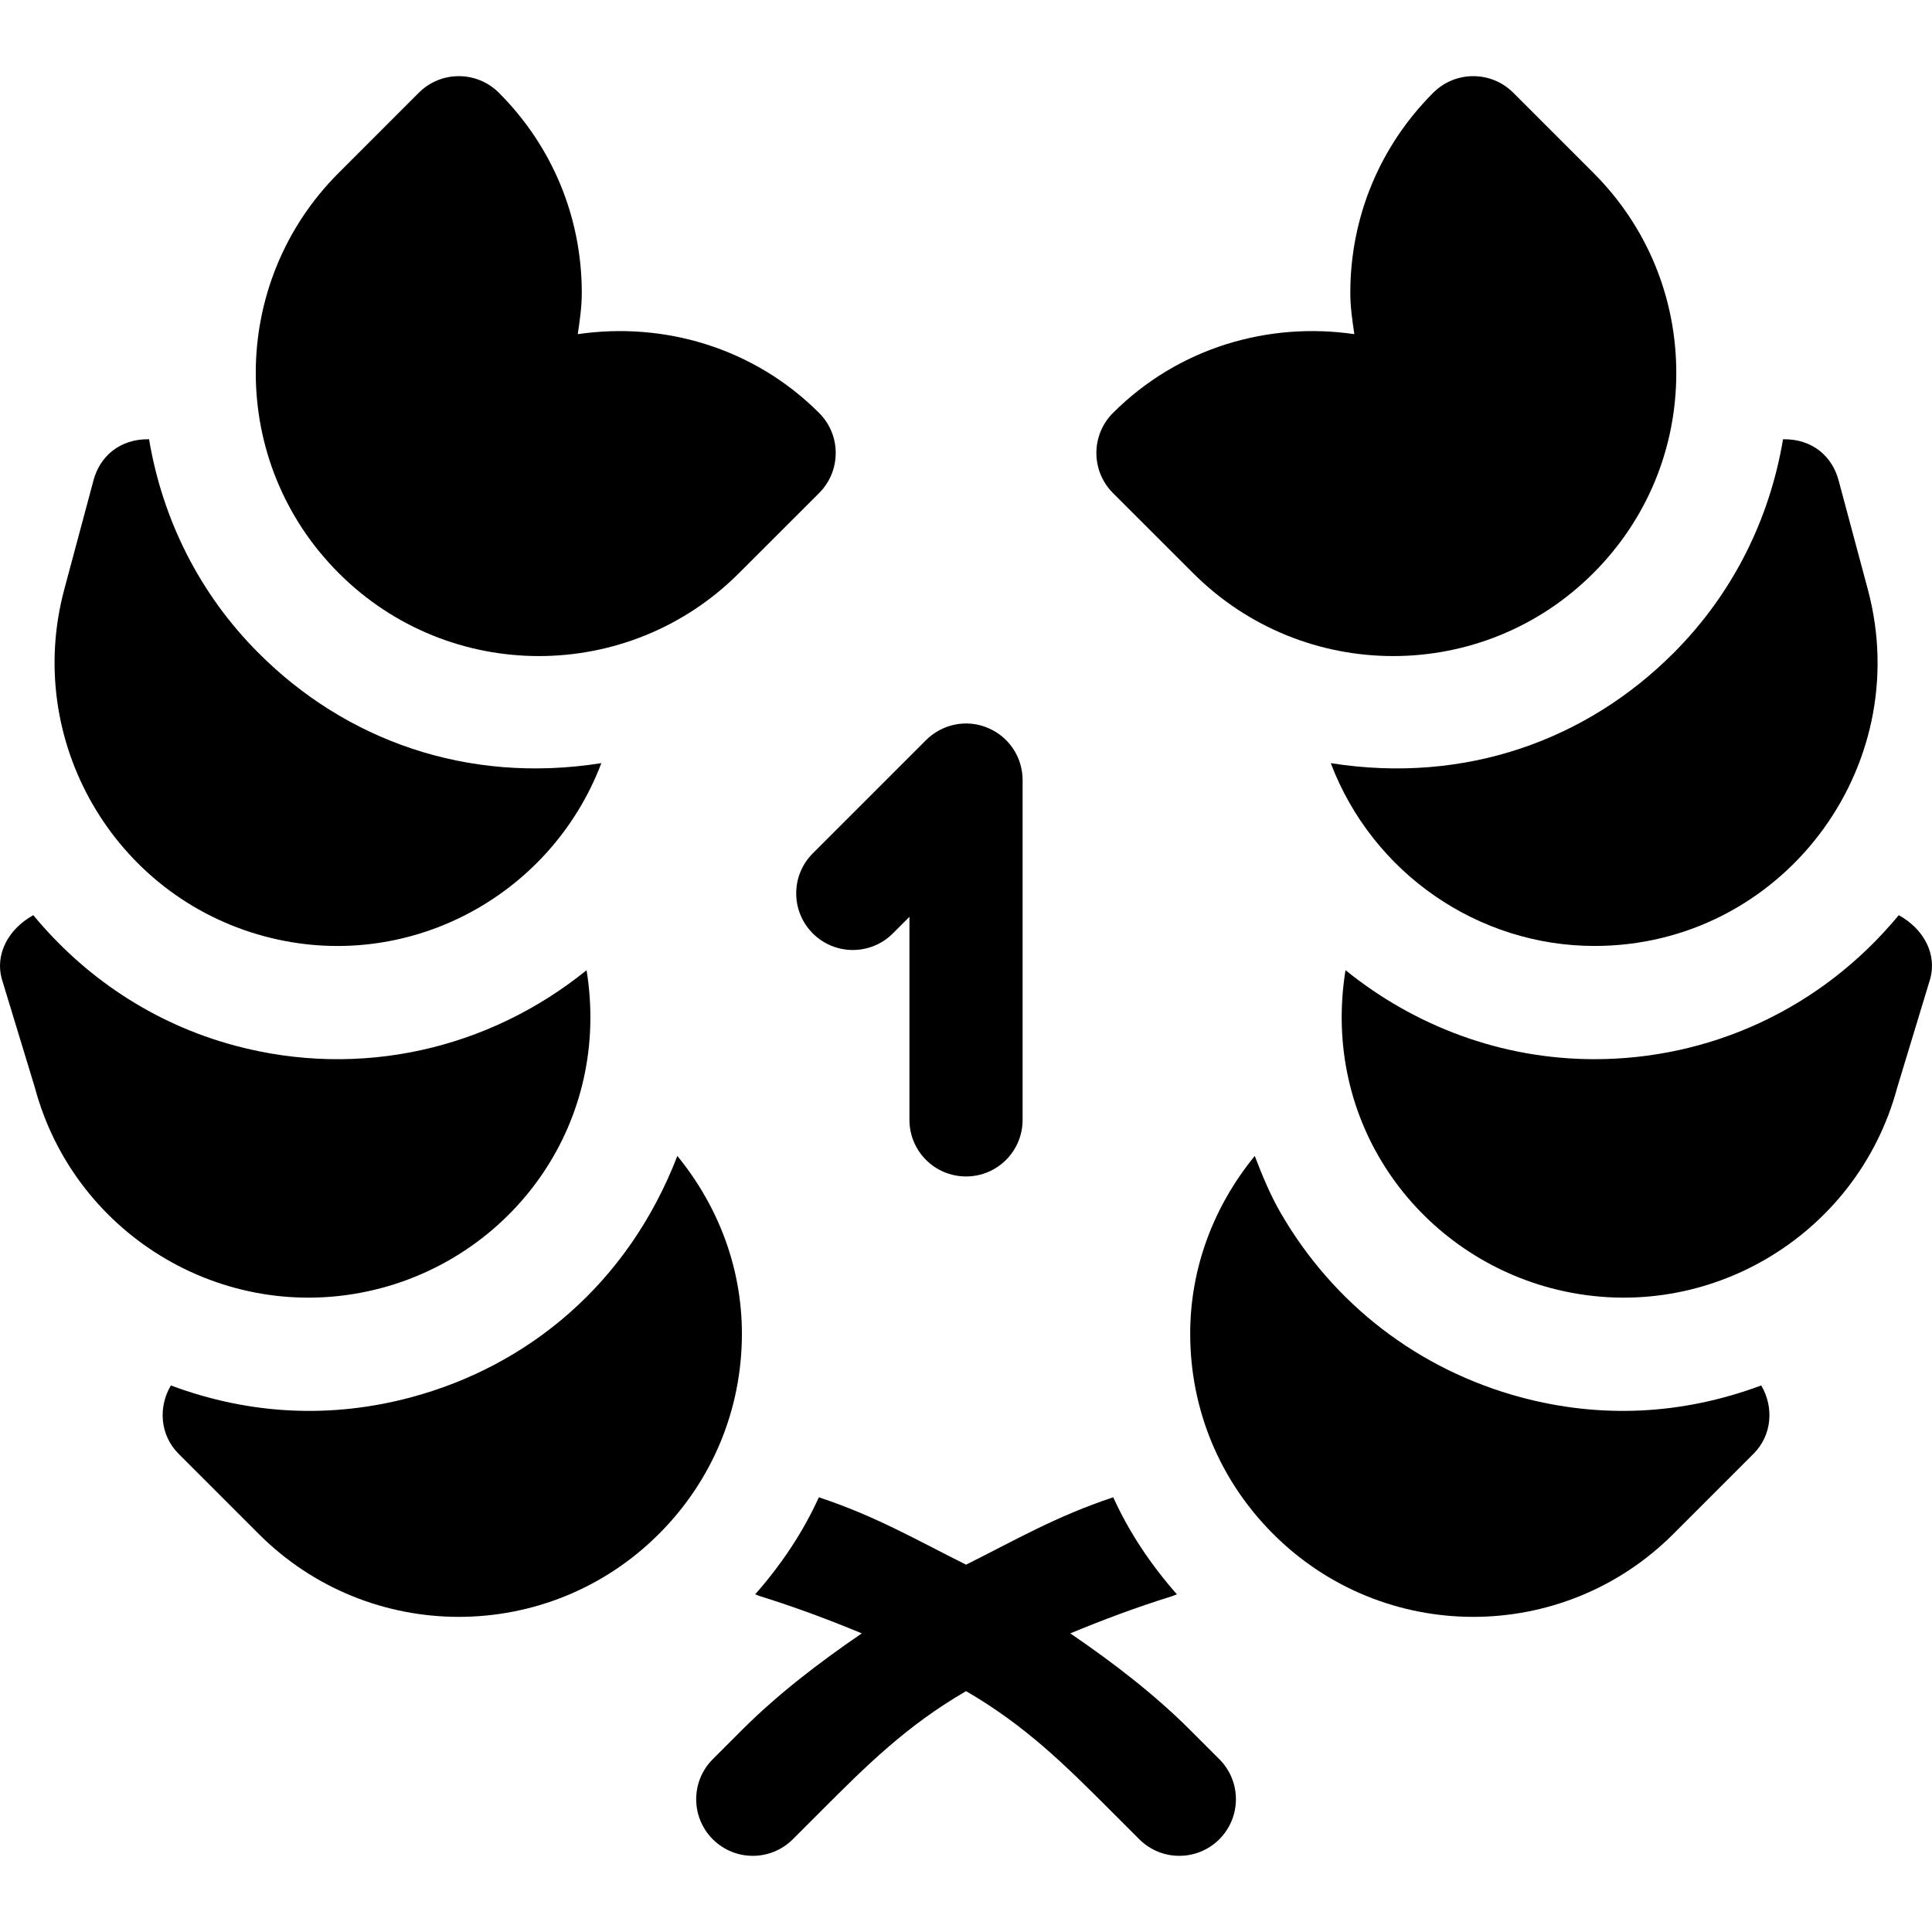 <?xml version="1.0" encoding="iso-8859-1"?>
<!-- Generator: Adobe Illustrator 19.0.0, SVG Export Plug-In . SVG Version: 6.00 Build 0)  -->
<svg xmlns="http://www.w3.org/2000/svg" xmlns:xlink="http://www.w3.org/1999/xlink" version="1.1" id="Capa_1" x="0px" y="0px" viewBox="0 0 512 512" style="enable-background:new 0 0 512 512;" xml:space="preserve">
<g>
	<g>
		<path d="M217.082,109.443c-17.414-17.414-41.3-24.203-63.969-20.888c0.527-3.61,1.068-7.222,1.068-10.936    c-0.001-20.045-7.811-38.888-21.979-53.041c-5.86-5.86-15.356-5.86-21.216,0L89.77,45.795c-29.32,29.289-29.32,76.791,0,106.081    c29.289,29.319,76.791,29.319,106.081,0l21.231-21.216C222.939,124.802,222.939,115.301,217.082,109.443z"/>
	</g>
</g>
<g>
	<g>
		<path d="M261.757,192.887c-5.597-2.359-12.044-1.04-16.352,3.253l-30.007,30.007c-5.86,5.86-5.86,15.356,0,21.216    s15.356,5.86,21.216,0l4.396-4.396v53.802c0,8.293,6.711,15.004,15.004,15.004s14.989-6.711,14.989-15.004v-90.022    C271.002,200.682,267.368,195.201,261.757,192.887z"/>
	</g>
</g>
<g>
	<g>
		<path d="M422.256,45.795l-21.217-21.216c-5.86-5.86-15.356-5.86-21.216,0c-14.169,14.154-21.978,32.996-21.978,53.04    c0,3.714,0.54,7.326,1.068,10.934c-22.677-3.315-46.567,3.489-63.969,20.89c-5.857,5.857-5.857,15.359,0,21.216l21.231,21.216    c29.289,29.319,76.791,29.319,106.081,0c14.168-14.153,21.978-32.996,21.978-53.04S436.424,59.948,422.256,45.795z"/>
	</g>
</g>
<g>
	<g>
		<path d="M466.743,367.159c-21.258,7.917-42.762,8.721-63.594,3.163c-27.121-7.268-49.758-24.645-63.795-48.952    c-2.793-4.831-4.862-9.923-6.834-15.033c-10.881,13.329-17.108,29.67-17.108,47.12c0,20.044,7.81,38.887,21.978,53.04    c29.289,29.319,76.791,29.319,106.081,0l21.216-21.216C469.635,380.335,470.147,372.914,466.743,367.159z"/>
	</g>
</g>
<g>
	<g>
		<path d="M503.193,242.527c-20.879,25.265-50.533,38.168-80.645,38.168c-24.701,0-47.726-8.815-65.974-23.595    c-6.469,40.207,18.892,74.732,54.311,84.226c40.326,10.766,81.253-13.432,91.882-53.055l8.793-28.982    C513.222,253.075,510.119,246.379,503.193,242.527z"/>
	</g>
</g>
<g>
	<g>
		<path d="M495.004,156.241l-7.766-28.982c-1.646-6.161-6.792-10.978-14.713-10.854c-3.588,21.362-13.436,41.09-29.068,56.7    c-22.81,22.844-54.939,34.805-90.793,29.138c11.161,29.348,39.242,48.445,69.885,48.445    C471.988,250.688,507.681,203.596,495.004,156.241z"/>
	</g>
</g>
<g>
	<g>
		<path d="M179.504,306.337c-13.08,33.914-39.579,55.665-70.599,63.971c-20.648,5.525-42.179,4.839-63.623-3.147    c-3.405,5.754-2.892,13.174,2.055,18.12l21.216,21.216c29.289,29.319,76.791,29.319,106.081,0    c14.168-14.153,21.978-32.996,21.978-53.04C196.613,336.007,190.385,319.666,179.504,306.337z"/>
	</g>
</g>
<g>
	<g>
		<path d="M155.453,257.109c-25.839,20.921-59.94,28.894-93.171,19.996c-21.829-5.853-40.046-18.344-53.456-34.576    c-6.914,3.841-10.048,10.559-8.39,16.76l8.821,28.982c10.634,39.64,51.565,63.82,91.882,53.055    C136.542,331.838,161.918,297.316,155.453,257.109z"/>
	</g>
</g>
<g>
	<g>
		<path d="M68.539,173.076c-15.608-15.586-25.45-35.308-29.038-56.67c-7.921-0.125-13.068,4.692-14.713,10.854l-7.766,28.982    c-10.698,39.956,13.099,81.172,53.055,91.882c37.397,10.068,75.763-10.274,89.288-45.881    C123.585,207.895,91.438,196.011,68.539,173.076z"/>
	</g>
</g>
<g>
	<g>
		<path d="M323.137,466.205l-7.724-7.722c-9.399-9.399-20.26-17.754-31.771-25.624c8.582-3.557,17.456-6.894,26.863-9.818    c0.472-0.146,0.916-0.377,1.388-0.527c-6.903-7.828-12.641-16.405-16.877-25.718c-15.238,5.071-25.683,11.216-39.002,17.859    c-13.318-6.643-23.766-12.787-39.005-17.859c-4.236,9.311-9.974,17.884-16.879,25.716c0.472,0.152,0.917,0.381,1.392,0.529    c9.406,2.925,18.28,6.262,26.863,9.818c-11.511,7.87-22.371,16.225-31.771,25.624l-7.722,7.722c-5.86,5.86-5.86,15.356,0,21.216    c5.861,5.861,15.355,5.861,21.216,0l7.722-7.722c11.859-11.859,22.368-22.335,38.185-31.533    c15.817,9.198,26.324,19.674,38.183,31.533l7.722,7.722c5.861,5.861,15.355,5.861,21.216,0    C328.997,481.56,328.997,472.065,323.137,466.205z"/>
	</g>
</g>
<g>
</g>
<g>
</g>
<g>
</g>
<g>
</g>
<g>
</g>
<g>
</g>
<g>
</g>
<g>
</g>
<g>
</g>
<g>
</g>
<g>
</g>
<g>
</g>
<g>
</g>
<g>
</g>
<g>
</g>
</svg>
